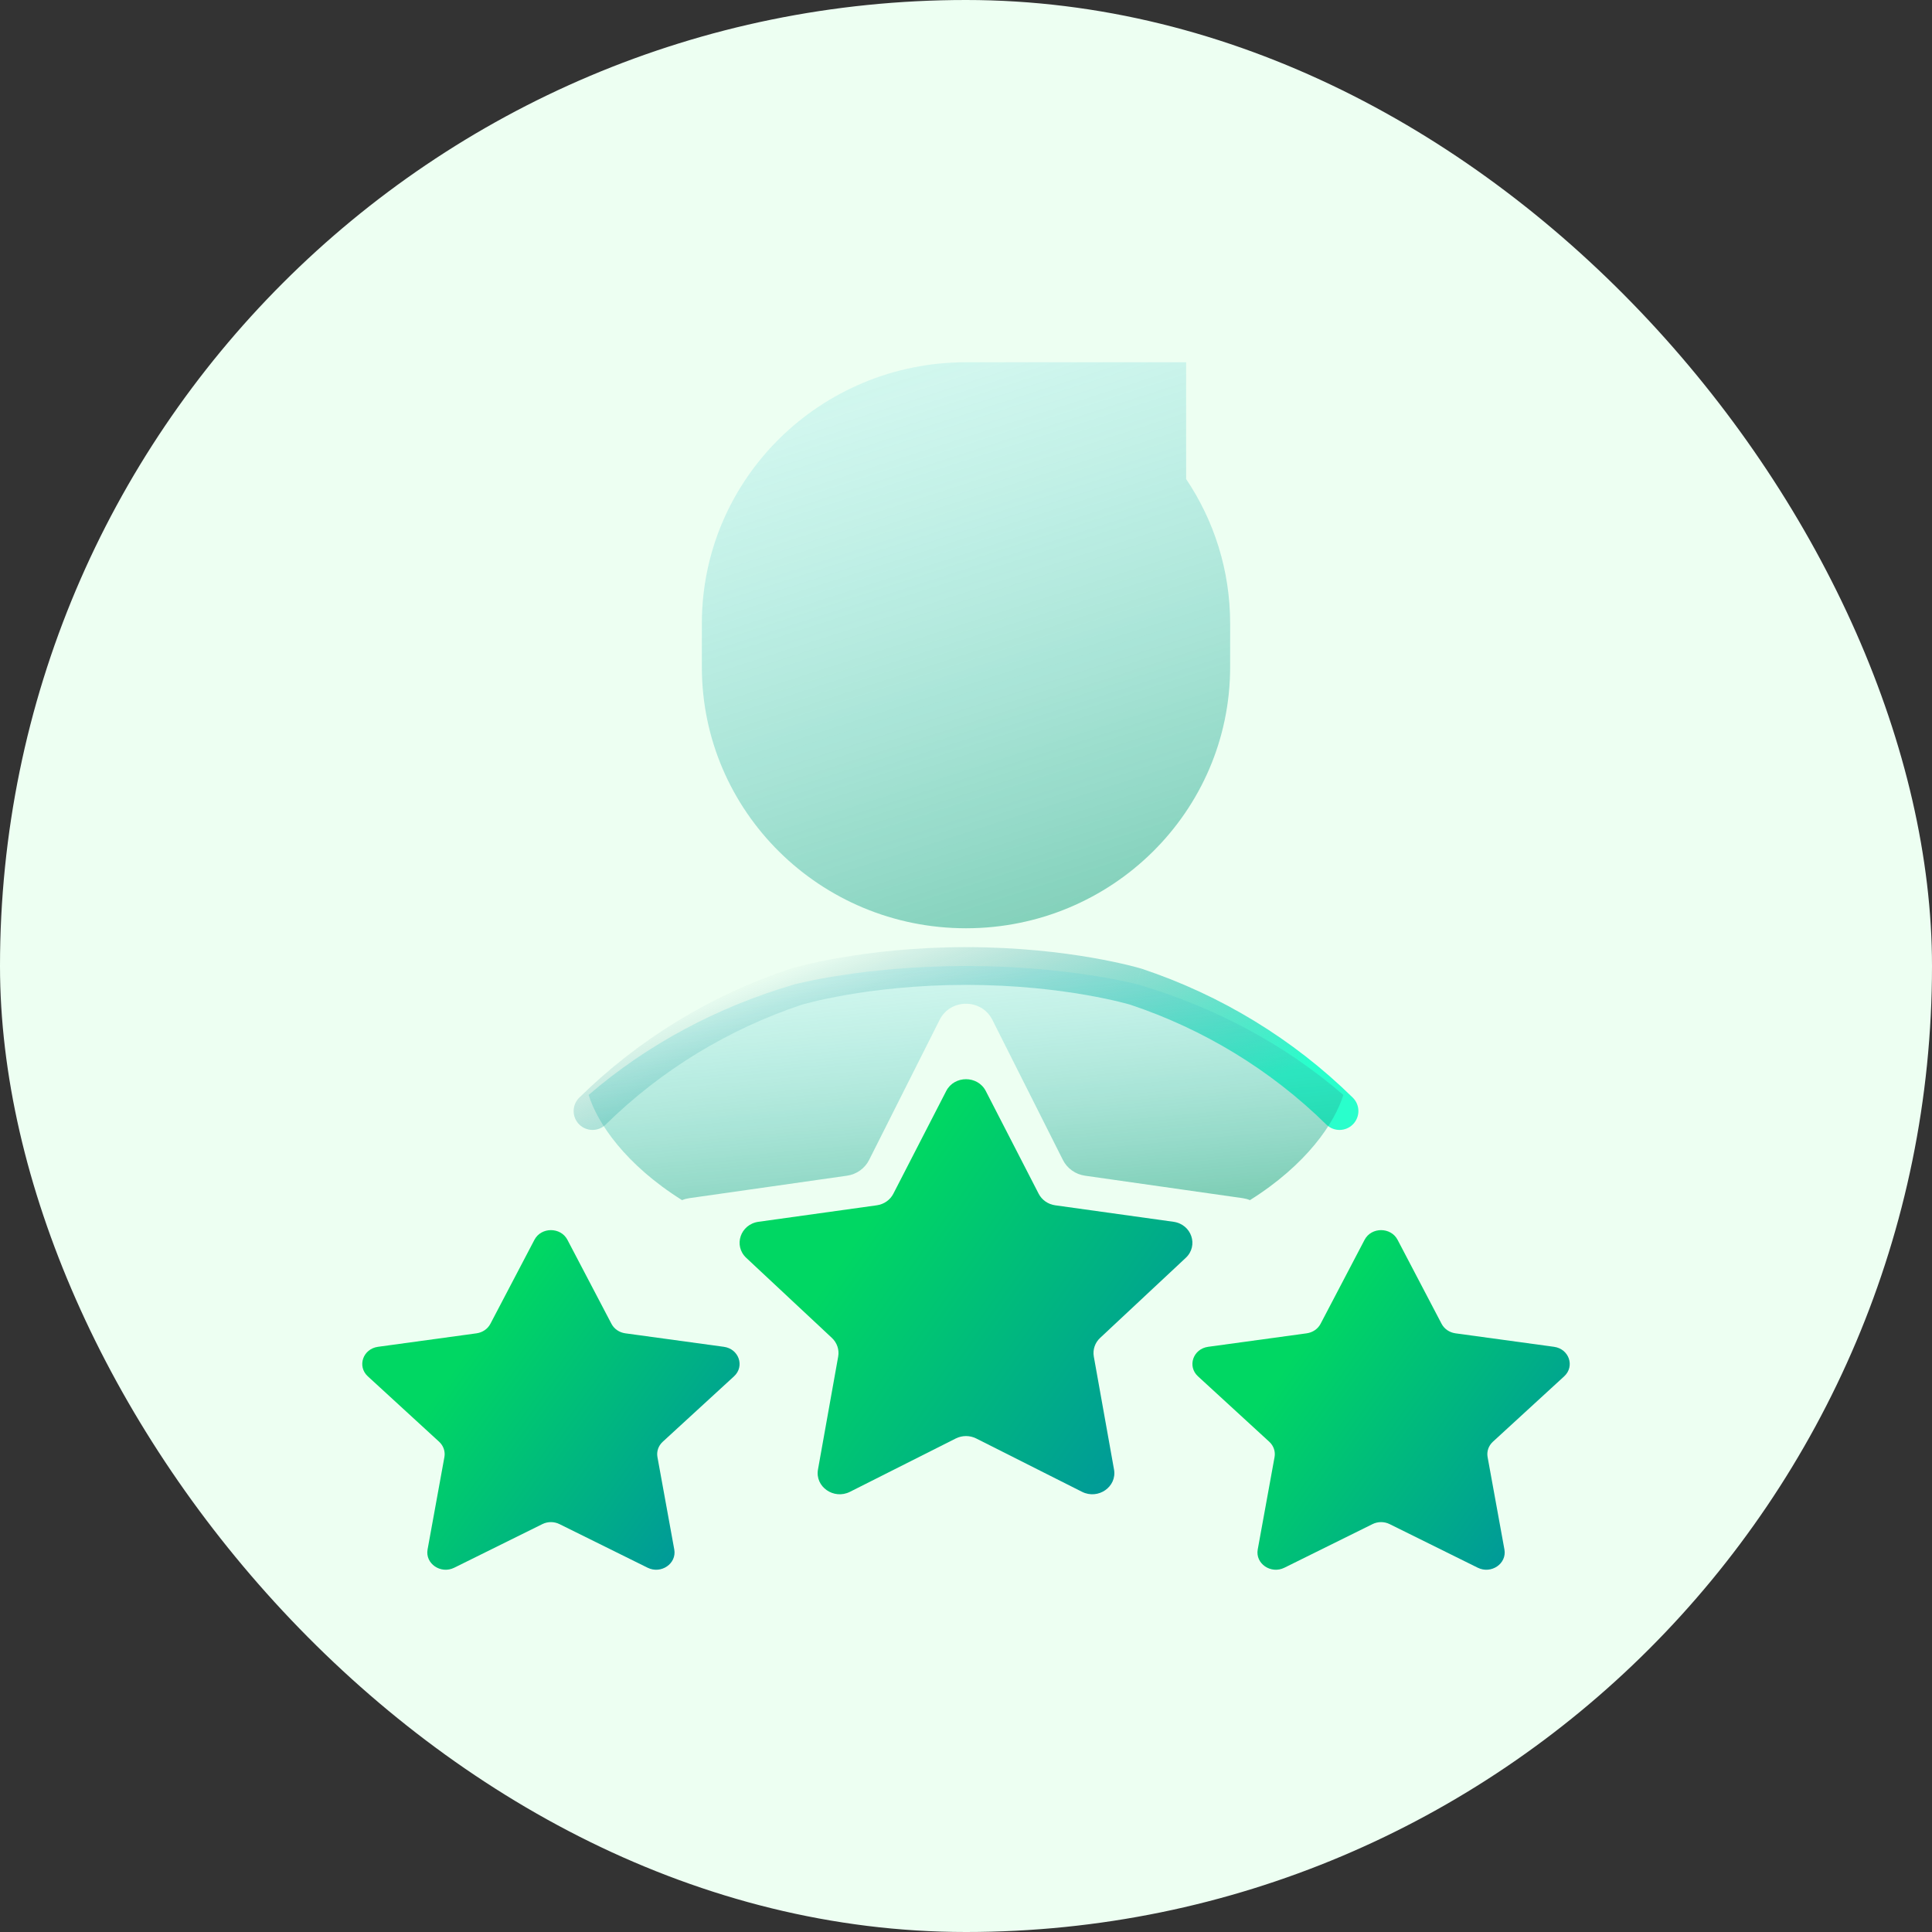 <svg width="96" height="96" viewBox="0 0 96 96" fill="none" xmlns="http://www.w3.org/2000/svg">
<rect x="0" y="0" width="96" height="96" fill="#333333" stroke="none"/>
<rect width="96" height="96" rx="48" fill="#EDFFF2"/>
<path fill-rule="evenodd" clip-rule="evenodd" d="M39.84 49.923C36.202 51.138 32.862 53.161 30.099 55.877C29.729 56.24 29.136 56.235 28.773 55.865C28.41 55.496 28.415 54.902 28.784 54.54C31.759 51.617 35.352 49.443 39.262 48.139L39.287 48.131L39.559 49.028C39.287 48.131 39.286 48.131 39.287 48.131L39.289 48.13L39.292 48.129L39.303 48.126L39.338 48.116C39.368 48.107 39.411 48.095 39.467 48.08C39.578 48.049 39.739 48.007 39.947 47.956C40.362 47.856 40.964 47.723 41.726 47.59C43.249 47.326 45.414 47.062 48.001 47.062C50.588 47.062 52.753 47.326 54.276 47.59C55.038 47.723 55.64 47.856 56.055 47.956C56.263 48.007 56.424 48.049 56.535 48.08C56.591 48.095 56.634 48.107 56.664 48.116L56.699 48.126L56.71 48.129L56.713 48.13C56.713 48.13 56.715 48.131 56.443 49.028L56.715 48.131L56.74 48.139C60.65 49.442 64.243 51.617 67.218 54.54C67.587 54.902 67.592 55.496 67.229 55.865C66.866 56.235 66.273 56.24 65.903 55.877C63.14 53.161 59.8 51.138 56.162 49.923L56.144 49.917C56.122 49.911 56.087 49.901 56.04 49.888C55.946 49.862 55.802 49.825 55.613 49.779C55.234 49.687 54.672 49.562 53.955 49.438C52.519 49.188 50.462 48.938 48.001 48.938C45.54 48.938 43.483 49.188 42.047 49.438C41.33 49.562 40.768 49.687 40.389 49.779C40.2 49.825 40.056 49.862 39.962 49.888C39.915 49.901 39.88 49.911 39.858 49.917L39.84 49.923Z" fill="url(#paint0_linear_9878_239032)"/>
<path d="M48 18C40.751 18 34.875 23.812 34.875 30.981V33.144C34.875 40.313 40.751 46.125 48 46.125C55.249 46.125 61.125 40.313 61.125 33.144V30.981C61.125 28.327 60.32 25.859 58.938 23.803V18H48Z" fill="url(#paint1_linear_9878_239032)" fill-opacity="0.5"/>
<path d="M47.017 54.211C47.419 53.43 48.581 53.43 48.983 54.211L51.61 59.316C51.77 59.627 52.078 59.842 52.435 59.891L58.31 60.71C59.209 60.835 59.568 61.895 58.918 62.503L54.667 66.477C54.408 66.719 54.29 67.066 54.351 67.407L55.355 73.019C55.509 73.877 54.569 74.532 53.765 74.127L48.51 71.478C48.191 71.317 47.809 71.317 47.49 71.478L42.235 74.127C41.431 74.532 40.491 73.877 40.645 73.019L41.649 67.407C41.71 67.066 41.592 66.719 41.333 66.477L37.082 62.503C36.432 61.895 36.791 60.835 37.69 60.71L43.565 59.891C43.922 59.842 44.23 59.627 44.39 59.316L47.017 54.211Z" fill="url(#paint2_linear_9878_239032)"/>
<path fill-rule="evenodd" clip-rule="evenodd" d="M39.471 48.914C39.471 48.914 42.9 48 48 48C53.1 48 56.529 48.914 56.529 48.914C60.345 50.033 63.849 51.9 66.75 54.407C66.32 55.801 64.919 57.873 62.109 59.634C61.997 59.588 61.876 59.555 61.747 59.536L53.914 58.42C53.438 58.352 53.026 58.059 52.814 57.636L49.31 50.674C48.774 49.609 47.226 49.609 46.69 50.674L43.186 57.636C42.974 58.059 42.562 58.352 42.086 58.42L34.253 59.536C34.124 59.555 34.003 59.588 33.891 59.634C31.081 57.873 29.68 55.801 29.25 54.407C32.151 51.9 35.655 50.033 39.471 48.914Z" fill="url(#paint3_linear_9878_239032)" fill-opacity="0.5"/>
<path d="M26.556 61.604C26.891 60.965 27.859 60.965 28.194 61.604L30.384 65.782C30.517 66.035 30.774 66.211 31.071 66.252L35.967 66.922C36.716 67.024 37.015 67.891 36.473 68.389L32.931 71.64C32.715 71.838 32.617 72.123 32.668 72.401L33.504 76.993C33.632 77.695 32.849 78.231 32.179 77.899L27.8 75.732C27.534 75.6 27.216 75.6 26.95 75.732L22.571 77.899C21.901 78.231 21.118 77.695 21.246 76.993L22.082 72.401C22.133 72.123 22.035 71.838 21.82 71.64L18.277 68.389C17.735 67.891 18.034 67.024 18.783 66.922L23.679 66.252C23.976 66.211 24.233 66.035 24.366 65.782L26.556 61.604Z" fill="url(#paint4_linear_9878_239032)"/>
<path d="M67.806 61.604C68.141 60.965 69.109 60.965 69.444 61.604L71.633 65.782C71.766 66.035 72.024 66.211 72.321 66.252L77.217 66.922C77.966 67.024 78.265 67.891 77.723 68.389L74.18 71.64C73.965 71.838 73.867 72.123 73.918 72.401L74.754 76.993C74.882 77.695 74.099 78.231 73.429 77.899L69.05 75.732C68.784 75.6 68.466 75.6 68.2 75.732L63.821 77.899C63.151 78.231 62.368 77.695 62.496 76.993L63.332 72.401C63.383 72.123 63.285 71.838 63.069 71.64L59.527 68.389C58.985 67.891 59.284 67.024 60.033 66.922L64.929 66.252C65.226 66.211 65.484 66.035 65.617 65.782L67.806 61.604Z" fill="url(#paint5_linear_9878_239032)"/>
<defs>
<linearGradient id="paint0_linear_9878_239032" x1="51.873" y1="57.851" x2="46.968" y2="44.862" gradientUnits="userSpaceOnUse">
<stop stop-color="#29FFCC"/>
<stop offset="1" stop-color="#207A8D" stop-opacity="0"/>
</linearGradient>
<linearGradient id="paint1_linear_9878_239032" x1="54.753" y1="46.125" x2="42.862" y2="9.184" gradientUnits="userSpaceOnUse">
<stop stop-color="#119E7C"/>
<stop offset="1" stop-color="#74E6FF" stop-opacity="0.17"/>
</linearGradient>
<linearGradient id="paint2_linear_9878_239032" x1="46.482" y1="55.917" x2="61.029" y2="66.104" gradientUnits="userSpaceOnUse">
<stop stop-color="#00D763"/>
<stop offset="1" stop-color="#009999"/>
</linearGradient>
<linearGradient id="paint3_linear_9878_239032" x1="57.647" y1="59.634" x2="56.088" y2="42.915" gradientUnits="userSpaceOnUse">
<stop stop-color="#119E7C"/>
<stop offset="1" stop-color="#74E6FF" stop-opacity="0.17"/>
</linearGradient>
<linearGradient id="paint4_linear_9878_239032" x1="26.11" y1="63" x2="38.085" y2="71.542" gradientUnits="userSpaceOnUse">
<stop stop-color="#00D763"/>
<stop offset="1" stop-color="#009999"/>
</linearGradient>
<linearGradient id="paint5_linear_9878_239032" x1="67.36" y1="63" x2="79.335" y2="71.542" gradientUnits="userSpaceOnUse">
<stop stop-color="#00D763"/>
<stop offset="1" stop-color="#009999"/>
</linearGradient>
</defs>
</svg>
